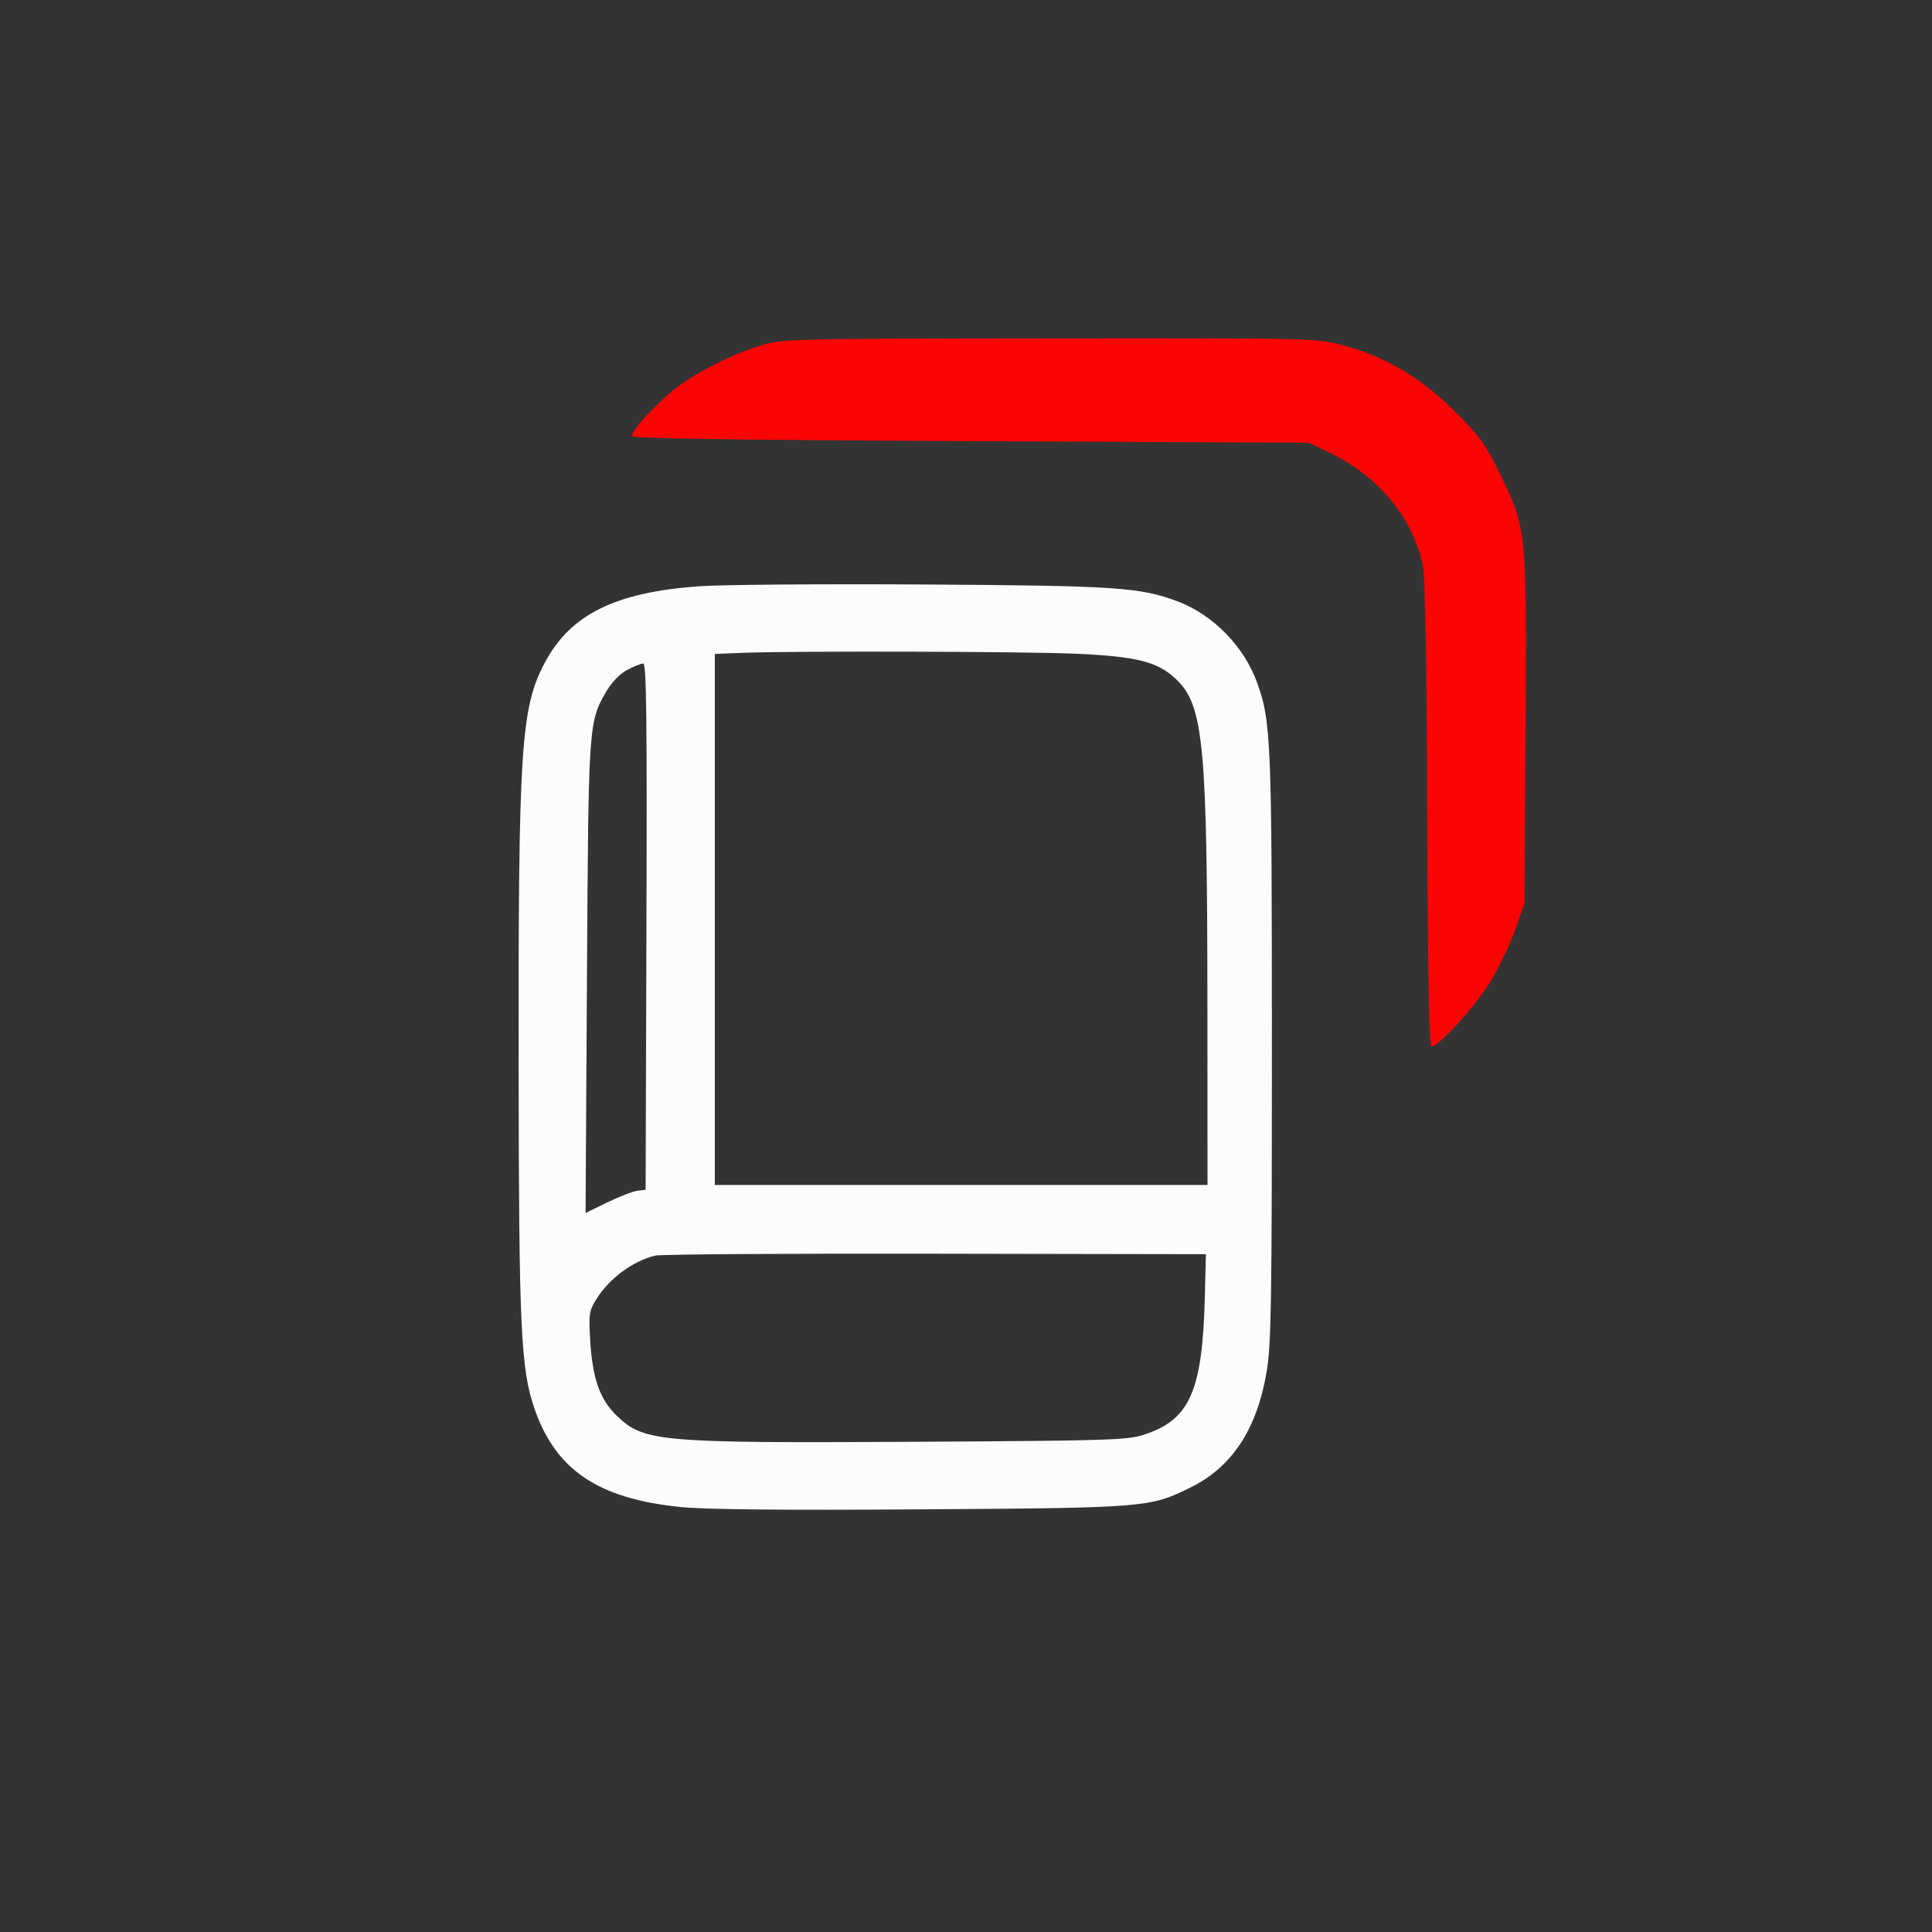 <svg xmlns="http://www.w3.org/2000/svg" width="600" height="600" viewBox="0 0 600 600" version="1.1"><rect x="0" y="0" width="600" height="600" fill="#333333" stroke="none"/><path d="M 237.006 107.067 C 228.768 109.494, 219.463 113.932, 212.040 118.973 C 205.815 123.200, 195.752 133.757, 196.321 135.463 C 196.555 136.166, 230.484 136.661, 301.583 137 L 406.500 137.500 412.198 140.215 C 427.900 147.694, 438.450 160.247, 441.855 175.500 C 442.606 178.862, 443.058 204.165, 443.236 252.750 C 443.425 304.628, 443.811 324.999, 444.604 325 C 446.922 325, 458.703 311.903, 463.190 304.339 C 465.769 299.990, 469.134 292.847, 470.668 288.466 L 473.457 280.500 473.778 226.519 C 474.147 164.249, 474.142 164.193, 465.746 147 C 461.260 137.815, 459.484 135.373, 451.559 127.500 C 441.092 117.101, 429.855 110.542, 416.562 107.072 C 408.828 105.054, 406.491 105.002, 326.062 105.076 C 247.797 105.149, 243.162 105.252, 237.006 107.067" stroke="none" fill="#fa0404" fill-rule="evenodd"/><path d="M 217.101 182.067 C 191.039 183.946, 177.159 190.814, 169.217 205.763 C 161.741 219.833, 160.960 231.885, 161.063 331.577 C 161.147 412.468, 161.734 425.139, 165.968 437.419 C 172.544 456.492, 185.709 465.396, 211.176 467.999 C 218.974 468.795, 242.275 469.027, 286 468.743 C 355.848 468.290, 357.019 468.195, 369.678 461.979 C 382.638 455.615, 390.370 443.840, 393.385 425.876 C 394.789 417.507, 395 404.406, 394.996 325.376 C 394.992 229.763, 394.764 224.127, 390.399 211.989 C 386.395 200.854, 376.857 191.038, 366 186.879 C 354.244 182.375, 346.931 181.881, 286.500 181.517 C 255.150 181.328, 223.920 181.576, 217.101 182.067 M 230.250 202.755 L 222 203.081 222 285.540 L 222 368 298.500 368 L 375 368 374.976 314.750 C 374.938 230.602, 373.844 219.049, 365.130 210.824 C 359.546 205.553, 353.281 203.936, 335 203.050 C 319.840 202.316, 246.603 202.109, 230.250 202.755 M 194.790 208.047 C 192.596 209.206, 190.007 211.838, 188.453 214.490 C 182.757 224.210, 182.759 224.177, 182.287 303.596 L 181.853 376.693 188.652 373.391 C 192.391 371.575, 196.587 369.957, 197.975 369.795 L 200.500 369.500 200.756 287.750 C 200.960 222.659, 200.756 206.009, 199.756 206.044 C 199.065 206.069, 196.831 206.970, 194.790 208.047 M 203.500 389.932 C 196.540 391.633, 189.324 396.943, 185.292 403.329 C 182.969 407.010, 182.810 407.997, 183.269 415.912 C 183.976 428.087, 186.235 434.566, 191.558 439.691 C 199.968 447.786, 204.638 448.194, 284 447.759 C 343.911 447.431, 349.983 447.245, 355.160 445.586 C 369.590 440.962, 373.478 432.062, 374.200 402 L 374.500 389.500 290.500 389.349 C 244.300 389.267, 205.150 389.529, 203.500 389.932" stroke="none" fill="#fcfcfc" fill-rule="evenodd"/></svg>